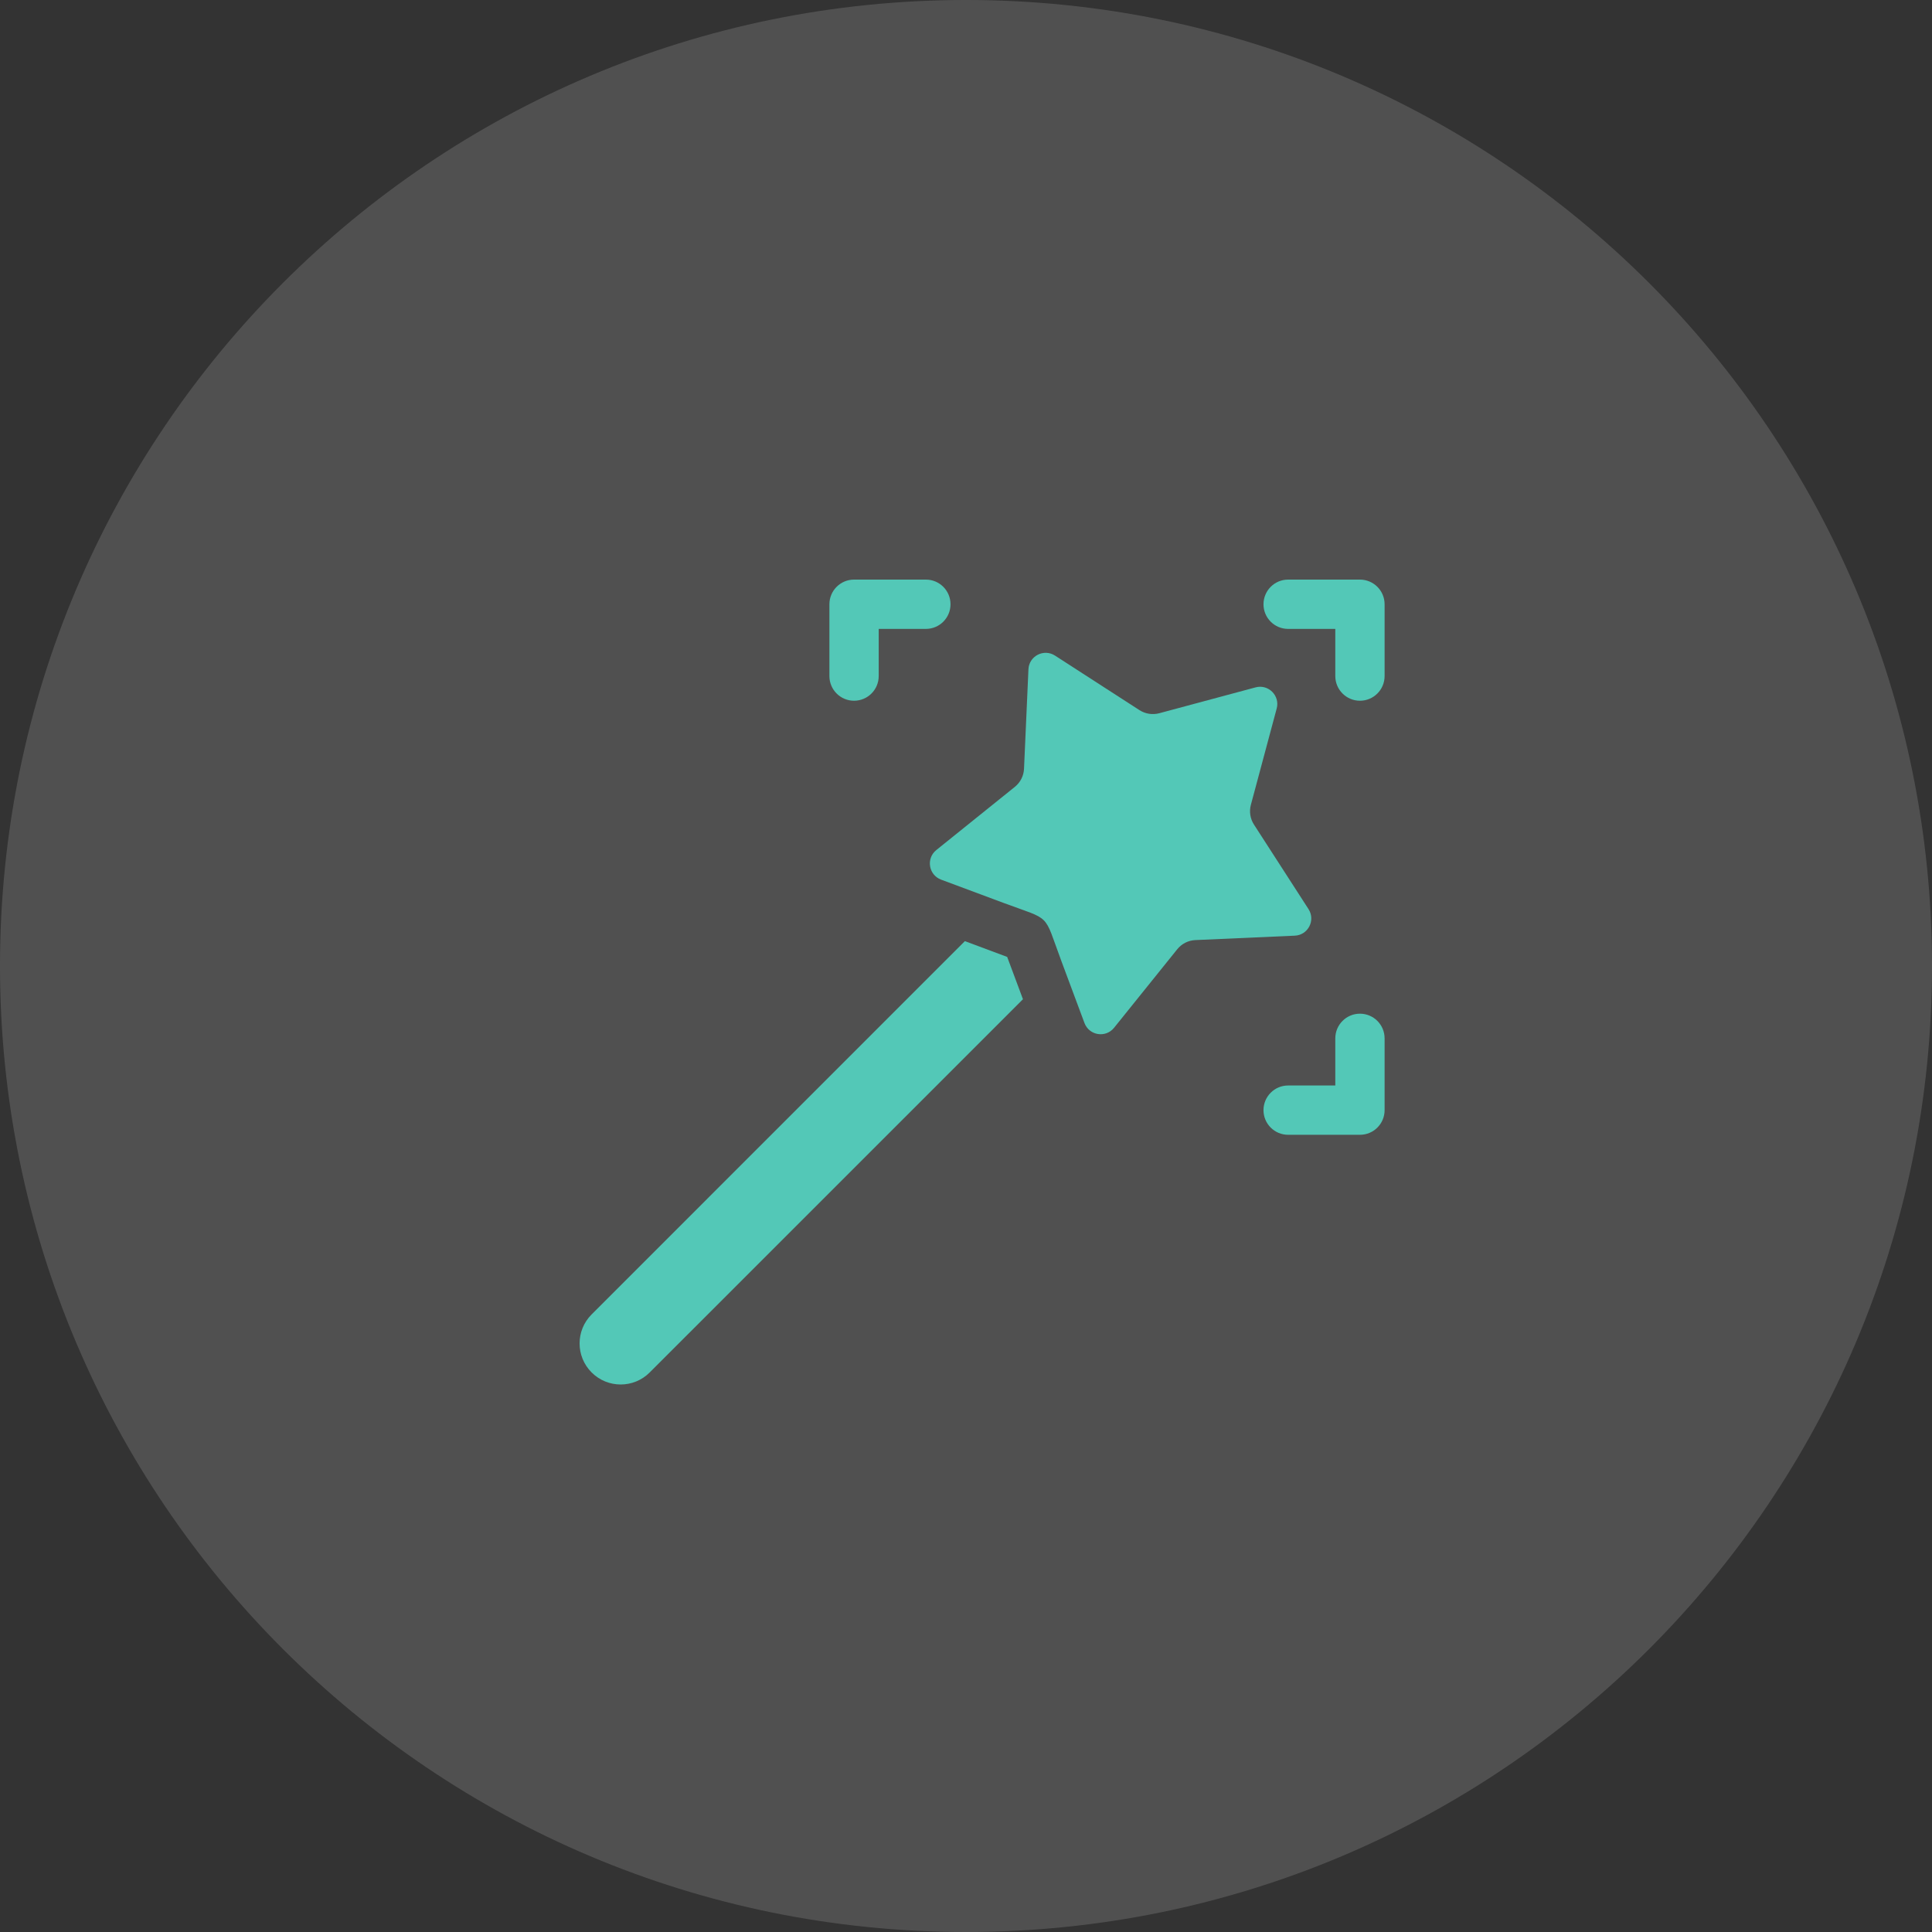<svg width="60" height="60" viewBox="0 0 60 60" fill="none" xmlns="http://www.w3.org/2000/svg">
<rect x="0" y="0" width="60" height="60" fill="#333333" stroke="none"/>
<path opacity="0.15" fill-rule="evenodd" clip-rule="evenodd" d="M30 60C46.569 60 60 46.569 60 30C60 13.431 46.569 0 30 0C13.431 0 0 13.431 0 30C0 46.569 13.431 60 30 60Z" fill="#FBFBFB"/>
<g clip-path="url(#clip0_6063_18219)">
<path d="M42.234 18H40.004C39.581 18 39.239 18.343 39.239 18.766C39.239 19.189 39.581 19.531 40.004 19.531H41.469V20.996C41.469 21.419 41.812 21.762 42.234 21.762C42.657 21.762 43 21.419 43 20.996V18.766C43 18.343 42.657 18 42.234 18V18Z" fill="#53C8B7"/>
<path d="M42.234 31.481C41.812 31.481 41.469 31.824 41.469 32.247V33.711H40.004C39.581 33.711 39.239 34.054 39.239 34.477C39.239 34.9 39.581 35.242 40.004 35.242H42.234C42.657 35.242 43 34.9 43 34.477V32.247C43 31.824 42.657 31.481 42.234 31.481Z" fill="#53C8B7"/>
<path d="M26.523 21.762C26.946 21.762 27.289 21.419 27.289 20.996V19.531H28.754C29.177 19.531 29.519 19.189 29.519 18.766C29.519 18.343 29.177 18 28.754 18H26.523C26.101 18 25.758 18.343 25.758 18.766V20.996C25.758 21.419 26.101 21.762 26.523 21.762Z" fill="#53C8B7"/>
<path d="M29.965 29.228L18.374 40.82C17.875 41.318 17.875 42.125 18.374 42.623C18.872 43.121 19.679 43.121 20.177 42.623L31.769 31.032L31.279 29.718L29.965 29.228Z" fill="#53C8B7"/>
<path d="M40.637 28.233L38.943 25.608C38.826 25.427 38.791 25.203 38.847 24.995L39.649 22.003C39.756 21.605 39.392 21.24 38.993 21.347L36.002 22.15C35.794 22.206 35.57 22.171 35.389 22.055L32.764 20.36C32.417 20.136 31.957 20.373 31.939 20.787L31.802 23.873C31.793 24.093 31.689 24.298 31.518 24.436L29.078 26.399C28.754 26.66 28.838 27.173 29.227 27.318L31.156 28.037C32.678 28.604 32.393 28.32 32.96 29.841L33.679 31.77C33.824 32.159 34.337 32.243 34.598 31.919L36.561 29.479C36.699 29.308 36.904 29.204 37.124 29.195L40.211 29.058C40.624 29.04 40.861 28.58 40.637 28.233Z" fill="#53C8B7"/>
</g>
<defs>
<clipPath id="clip0_6063_18219">
<rect width="25" height="25" fill="white" transform="translate(18 18)"/>
</clipPath>
</defs>
</svg>
